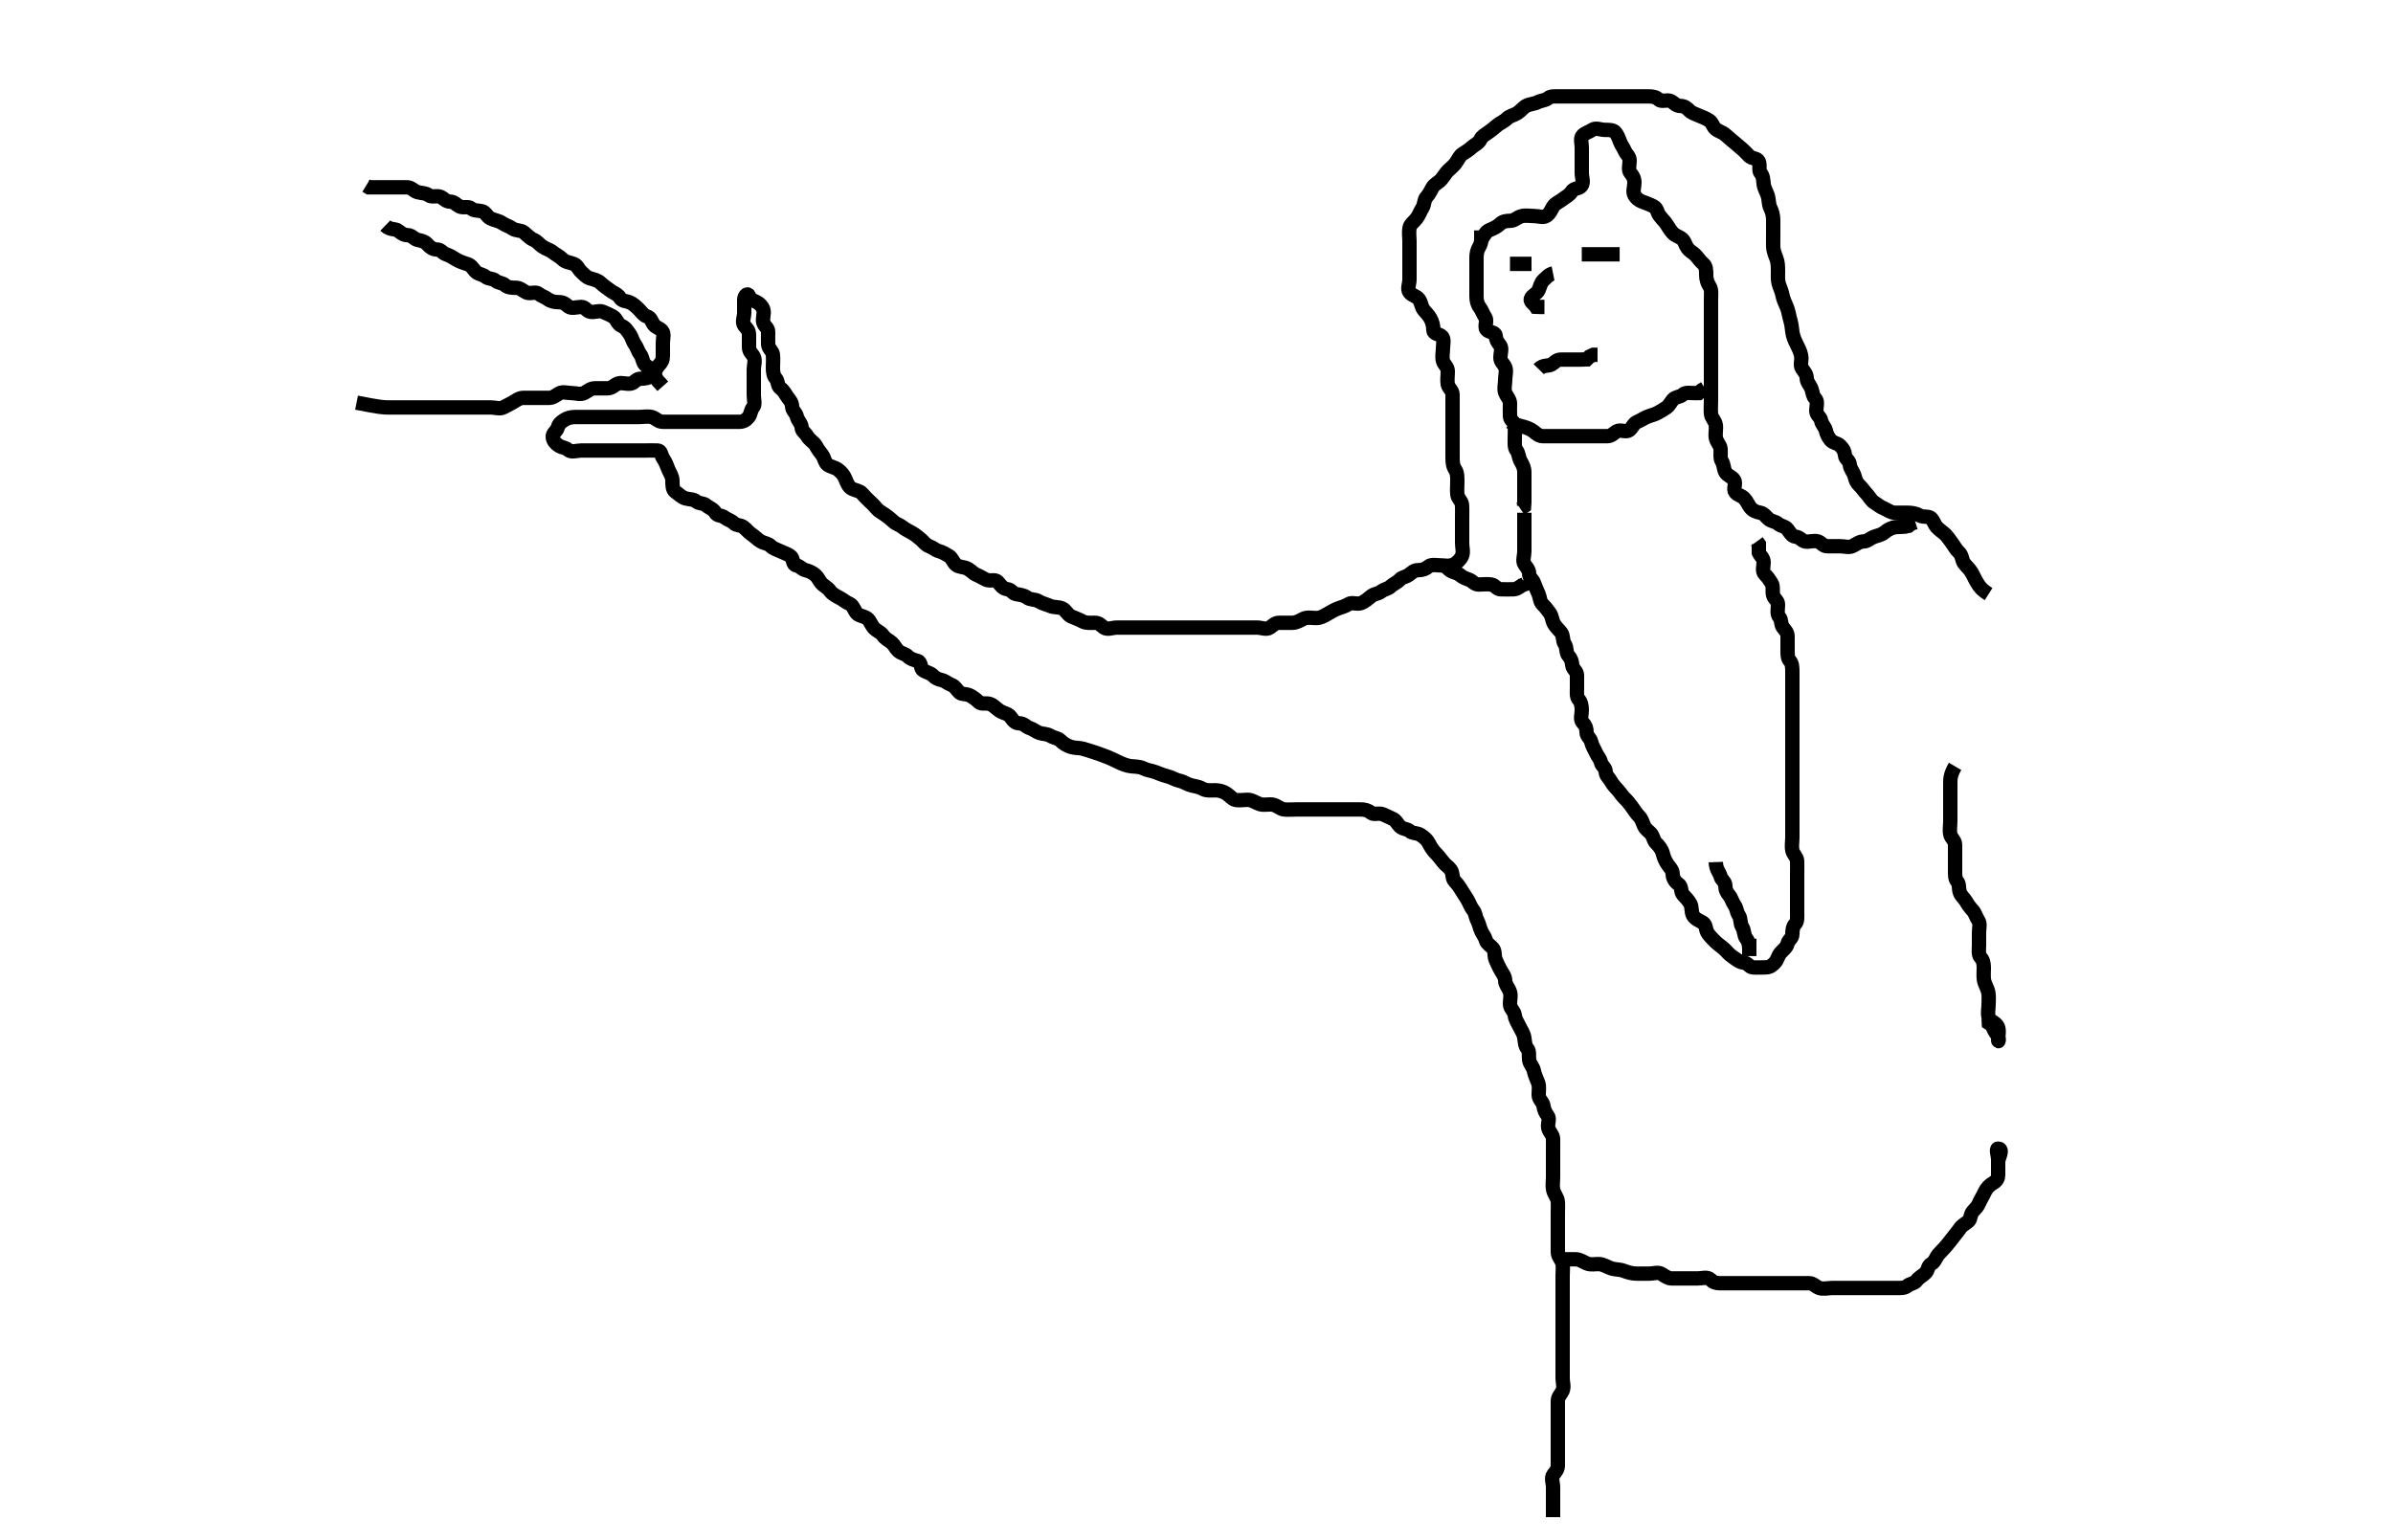<svg width="500" height="321.716" xmlns="http://www.w3.org/2000/svg" xmlns:svg="http://www.w3.org/2000/svg" xmlns:xlink="http://www.w3.org/1999/xlink">
 <!-- Created with SVG-edit - http://svg-edit.googlecode.com/ -->
 <g display="inline" class="layer">
  <title>Layer 1</title>
  <path t="0,70,100,105,106,119,122,133,135,160,160,160,165,183,188,212,216,222,270,274,293,314,365,413,498,562,578,586,617,658,670,700,708,732,751,753,768,771,788,802,820,825,828,843,845,848,857,869,872,888,896,905,918,971,973,1040,1052,1066,1087,1090,1105,1107,1124,1137,1143,1158,1178,1192,1203,1219,1229,1231,1236,1248,1256,1263,1273,1287,1296,1297,1304,1332,1343,1343,1363,1363,1363,1376,1376,1393,1393,1413,1429,1429,1429,1443,1459,1459,1476,1476,1492,1492,1509,1509,1526,1544,1544,1544,1561,1578,1578,1578,1594,1594,1611,1627,1628,1644,1662,1678,1678,1694,1695,1714,1714,1732,1732,1736,1754,1756,1776,1799,1801,1814,1820,1833,1855,1876,1919,1936,1958,1971,1985,1987,1992,2009,2036,2050,2063,2070,2086,2104,2106,2120,2133,2151,2158,2169,2182,2215,2217,2229,2252,2277,2301,2305,2320,2335,2338,2346,2373,2385,2387,2412,2412,2441,2466,2489,2512,2540,2553,2572,2599,2630,2657,2691,2702,2706,2726,2729,2752,2776,2802,2818,2848,2872,2873,2891,2921,2948,2968,2985,3008,3022,3039,3058,3070,3081,3090,3101,3113,3134,3151,3159,3159,3179,3183,3213,3217,3239,3273,3301,3320,3321,3345,3346,3374,3383,3415,3436,3449,3456,3457,3464,3471,3485,3505,3522,3530,3546,3556,3579,3579,3601,3603,3631,3631,3637,3657,3671,3691,3695,3704,3725,3734,3739,3751,3763,3785,3802,3811,3834,3863,3863,3865,3904,3936,3956,3972,3974,4018,4021,4046,4049,4069,4086,4103,4119,4124,4138,4151,4155,4166,4168,4196,4220,4235,4237,4290,4304,4324,4342,4342,4343,4354,4385,4405,4420,4440,4455,4477,4477,4492,4492,4497,4497,4503,4521,4522,4537,4554,4563,4566,4606,4628,4628,4628,4632,4659,4659,4672,4680,4700,4713,4741,4786,4814,4834,4839,4855,4868,4871,4883,4885,4890,4902,4907,4916,4936,4977,4987,5000,5005,5019,5029,5036,5048,5058,5060,5077,5078,5081,5098,5113,5131,5136,5160,5172,5174,5201,5217,5249,5266,5285,5313,5317,5345,5352,5356,5386,5393,5404,5428,5428,5441,5445,5461,5470,5483,5484,5487,5497,5505,5522,5529,5534,5550,5562,5574,5584,5598,5606,5616,5624,5637,5648,5650,5652,5667,5670,5681,5686,5695,5701,5704,5718,5729,5732,5748,5751,5753,5766,5774,5783,5797,5812,5815,5831,5835,5853,5868,5870,5885,5903,5956,5971,5996,5999,6006,6027,6027,6038,6052,6065,6092,6092,6107,6107,6108,6129,6154,6161,6167,6183,6189,6200,6225,6247,6250,6250,6251,6255,6258,6275,6286,6302,6345,6362,6388,6405,6406,6412,6423,6433,6436,6452,6462,6463,6479,6486,6499,6511,6517,6538,6548,6553,6571,6579,6581,6588,6604,6621,6633,6653,6655,6667,6669,6687,6699,6701,6709,6735,6745,6760,6766,6779,6785,6795,6812,6817,6863,6865,6885,6907,6920,6937,6940,6949,6957,6973,6983,6996,7013,7033,7035,7061,7063,7071,7085,7088,7101,7120,7134,7156,7163,7180,7182,7188,7205,7215,7231,7238,7247,7267,7294,7300,7318,7358,7393,7406,7424,7434,7446,7477,7503,7520,7539,7549,7563,7565,7578,7602,7634,7655,7677,7893,7895,7918,7962,8210,8221,8233,8252,8272,8286,8297,8314,8320,8332,8354,8400,8414,8449,8468,8473,8481,8503,8524,8553,8564,8589,8605,8614,8645,8679,8690,8713,8722,8744,8771,8811,8818,8842,8872,8889,8905,8918,8924,8952,8992,9018,9036,9062,9068,9087,9101,9114,9119,9134,9137,9171,9189,9200,9219,9235,9268,9283,9302,9320,9336,9349,9367,9381,9404,9427,9448,9464,9479,9495,9502,9529,9555,9585,9682,9702,9723,9746,9819,9850,9864,9880,9942,9988,10016,10018,10085,10127,10138,10178,10214,10244,10281,10299,10345,10367,10378,10399,10412,10437,10456,10476,10494,10510,10563,10608,10634,10663,10685,10705,10776,10786,10811,10864,10885,10901,10935,10935,10983,11001,11061,11096,11105,11145,11197,11219,11336,11363,11387,11417,11437,11455,11469,11497,11506,11515,11530,11547,11553,11568,11569,11583,11595,11621,11827,11856,11867,11873,11886,11898,11914,11932,11966,11987,12018,12064,12084,12106,12112,12128,12132,12158,12186,12201,12212,12221,12235,12247,12252,12267,12279,12301,12319,12335,12352,12370,12372,12374,12383,12403,12404,12414,12418,12420,12431,12440,12451,12475,12502,12503,12515,12518,12540,12542,12550,12570,12581,12601,12606,12615,12634,12639,12645,12663,12669,12684,12689,12711,12724,12734,12746,12762,12780,12797,12805,12813,12816,12834,12835,12858,12871,12882,12888,12900,12904,12912,12929,12935,12939,12952,12973,12987,13001,13004,13013,13018,13030,13050,13054,13065,13080,13088,13100,13117,13118,13130,13134,13145,13152,13168,13170,13175,13242,13243,13260,13260,13261,13261,13261,13262,13277,13277,13278,13295,13295,13310,13311,13326,13327,13343,13359,13360,13384,13385,13400,13400,13420,13431,13431,13436,13436,13445,13450,13465,13465,13478,13488,13508,13522,13542,13542,13545,13547,13569,13584,13603,13607,13624,13628,13635,13640,13648,13666,13682,13696,13697,13703,13718,13733,13751,13763,13771,13778,13794,13811,13819,13856,13873,13891,13914,14056,14072,14088,14102,14114,14120,14122,14137,14156,14213,14215,14232,14234,14245,14248,14255,14263,14268,14288,14296,14303,14352,14353,14379,14398,14416,14433,14436,14437,14445,14454,14468,14478,14479,14497,14501,14508,14522,14545,14548,14569,14571,14583,14589,14607,14619,14637,14651,14671,14672,14683,14690,14697,14701,14723,14734,14737,14760,14762,14763,14784,14801,14803,14812,14819,14829,14835,14853,14855,14870,14873,14886,14889,14894,14914,14922,14935,14938,14951,14952,14953,14961,14970,14979,14986,15005,15016,15023,15040,15041,15055,15070,15073,15081,15083,15089,15099,15114,15118,15131,15133,15136,15146,15151,15168,15178,15185,15195,15202,15203,15218,15233,15245,15261,15263,15269,15285,15298,15300,15316,15320,15334,15337,15342,15355,15367,15368,15371,15372,15375,15387,15390,15393,15403,15410,15411,15418,15431,15434,15435,15447,15449,15462,15466,15479,15484,15496,15498,15499,15512,15516,15529,15532,15545,15549,15555,15563,15566,15571,15579,15587,15596,15605,15607,15617,15623,15631,15637,15649,15652,15664,15668,15671,15680,15686,15698,15702,15712,15713,15717,15730,15736,15745,15763,15765,15779,15786,15795,15797,15812,15818,15829,15839,15856,15878,15910,15918,15936,15953,15972" d="M415.5,124.141C413.925,123.141 413.599,122.557 413.147,121.846C412.642,121.05 412.387,120.357 411.925,119.577C411.468,118.804 410.877,118.377 410.333,117.641C409.983,117.167 409.989,116.041 409.301,115.397C408.64,114.778 408.399,114.209 407.925,113.567C407.397,112.851 406.966,112.198 406.489,111.716C405.959,111.179 405.244,110.774 404.667,110.141C404.205,109.635 404.069,108.929 403.5,108.308C403.011,107.774 401.875,108.153 401.1,107.716C400.374,107.306 399.5,107.141 398.584,107.141C397.667,107.141 396.853,107.147 395.925,107.141C395.064,107.136 394.363,106.541 393.553,106.198C392.735,105.853 392.389,105.471 391.699,105.057C390.904,104.581 390.561,103.718 390,103.162C389.518,102.685 389.093,101.979 388.501,101.425C387.966,100.924 387.731,100.408 387.5,99.498C387.279,98.626 386.545,97.946 386.5,97.089C386.453,96.2 385.584,95.987 385.5,95.141C385.409,94.231 385.091,93.748 384.5,93.152C383.901,92.547 382.97,92.571 382.5,91.975C381.982,91.318 381.702,90.838 381.5,89.975C381.318,89.194 380.646,88.704 380.5,87.857C380.373,87.119 379.529,86.79 379.5,85.856C379.475,85.042 379.915,83.908 379.279,83.263C378.714,82.69 378.792,82.091 378.5,81.263C378.235,80.51 377.51,79.857 377.5,79.031C377.49,78.141 376.928,77.636 376.504,76.97C376.024,76.214 376.545,75.332 376.333,74.308C376.138,73.359 375.792,72.748 375.301,71.743C375.019,71.163 374.579,70.168 374.501,69.343C374.419,68.472 374.281,67.598 374.075,66.891C373.788,65.908 373.673,64.913 373.333,64.141C372.972,63.32 372.586,62.479 372.447,61.737C372.26,60.733 371.838,60.005 371.621,59.163C371.415,58.36 371.509,57.469 371.5,56.599C371.489,55.641 371.502,54.88 371.147,53.951C370.759,52.934 370.519,52.306 370.501,51.54C370.478,50.546 370.5,49.627 370.5,48.641C370.5,47.82 370.5,46.967 370.5,46.027C370.5,45.041 370.272,44.177 369.925,43.505C369.507,42.694 369.653,41.816 369.333,40.808C369.102,40.08 368.588,39.319 368.504,38.446C368.414,37.503 368.382,36.744 367.853,36.146C367.403,35.638 367.827,34.643 367.489,33.752C367.213,33.023 366.07,33.176 365.521,32.641C365.035,32.168 364.508,31.569 364,31.141C363.498,30.719 363.035,30.319 362.499,29.857C361.88,29.325 361.281,28.88 360.585,28.227C359.982,27.66 359.069,27.441 358.5,26.975C357.841,26.434 357.815,25.645 357.147,25.198C356.372,24.68 355.696,24.475 355,24.162C354.156,23.782 353.468,23.611 353,23.12C352.449,22.542 351.925,22.143 351.064,22.141C350.204,22.139 349.705,21.421 349.147,21.141C348.315,20.724 347.154,21.397 346.557,20.789C346.064,20.285 345.333,20.141 344.5,20.141C343.584,20.141 342.667,20.141 341.889,20.141C340.936,20.141 340.057,20.141 339.205,20.141C338.279,20.141 337.333,20.141 336.475,20.141C335.584,20.141 334.667,20.141 333.889,20.141C332.936,20.141 332.075,20.141 331.147,20.141C330.279,20.141 329.333,20.141 328.5,20.141C327.584,20.141 326.667,20.141 325.853,20.141C324.925,20.141 324.008,20.05 323.496,20.494C322.882,21.026 322.041,20.963 321.279,21.363C320.604,21.717 319.676,21.703 318.853,22.141C318.24,22.467 317.78,23.167 317.021,23.641C316.262,24.115 315.446,24.197 314.853,24.789C314.215,25.424 313.378,25.711 312.784,26.227C312.084,26.834 311.648,27.176 311,27.641C310.245,28.183 309.667,28.419 309.333,29.141C308.955,29.959 308.091,30.246 307.504,30.789C306.992,31.262 306.391,31.679 305.621,32.141C304.938,32.552 304.636,33.446 304.147,34.089C303.642,34.754 303.075,35.152 302.511,35.716C302.075,36.152 301.696,36.835 301.143,37.494C300.558,38.191 299.726,38.411 299.279,39.241C298.929,39.889 298.513,40.708 298.075,41.152C297.514,41.719 297.663,42.722 297.216,43.425C296.716,44.211 296.536,44.907 296,45.62C295.425,46.386 294.644,46.821 294.5,47.662C294.338,48.607 294.5,49.584 294.5,50.327C294.5,51.255 294.5,52.194 294.5,53.141C294.5,53.975 294.5,54.846 294.5,55.741C294.5,56.641 294.5,57.541 294.5,58.437C294.5,59.308 293.964,60.382 294.504,61.084C295.028,61.764 295.966,61.864 296.443,62.494C296.993,63.221 296.945,64.089 297.496,64.784C297.918,65.318 298.426,65.753 298.853,66.498C299.305,67.288 299.468,68.056 299.5,68.975C299.529,69.79 300.482,69.726 301.147,70.198C301.876,70.716 301.5,71.857 301.5,72.752C301.5,73.641 301.258,74.564 301.501,75.425C301.722,76.205 302.49,76.662 302.5,77.541C302.512,78.531 302.341,79.44 302.5,80.308C302.644,81.096 303.482,81.566 303.5,82.427C303.519,83.341 303.5,84.241 303.5,85.141C303.5,85.941 303.5,86.841 303.5,87.784C303.5,88.662 303.5,89.541 303.5,90.441C303.5,91.341 303.5,92.241 303.5,93.141C303.5,93.898 303.499,94.798 303.5,95.546C303.502,96.732 303.583,97.409 304.075,98.156C304.519,98.831 304.5,99.741 304.5,100.641C304.5,101.541 304.408,102.446 304.5,103.34C304.584,104.154 305.381,104.635 305.464,105.428C305.538,106.137 305.5,107.171 305.5,108.141C305.5,108.941 305.5,109.841 305.5,110.741C305.5,111.641 305.5,112.531 305.5,113.494C305.5,114.363 305.816,115.377 305.479,116.162C305.171,116.882 304.389,117.671 303.584,118.056C302.868,118.398 301.9,118.141 301,118.141C300.111,118.141 299.069,117.875 298.5,118.363C297.89,118.885 297.216,119.141 296.333,119.141C295.4,119.141 295.015,119.667 294.333,120.141C293.632,120.629 293.009,120.564 292.464,121.141C291.866,121.775 291.093,122.026 290.536,122.567C289.999,123.087 289.273,123.062 288.542,123.641C288.005,124.066 287.112,124.097 286.525,124.567C285.882,125.081 285.246,125.685 284.4,126.02C283.575,126.346 282.495,125.776 281.784,126.227C281.046,126.694 280.422,126.841 279.585,127.141C278.846,127.407 278.115,127.862 277.333,128.308C276.514,128.775 275.925,129.141 274.979,129.141C274.1,129.141 273.128,128.915 272.333,129.308C271.687,129.628 270.9,130.136 270.021,130.141C269.075,130.147 268.215,130.141 267.3,130.141C266.4,130.141 266.015,130.667 265.333,131.141C264.606,131.647 263.553,131.141 262.699,131.141C261.857,131.141 260.925,131.141 260,131.141C259.147,131.141 258.216,131.141 257.39,131.141C256.5,131.141 255.561,131.141 254.699,131.141C253.8,131.141 252.9,131.141 252,131.141C251.111,131.141 250.216,131.141 249.333,131.141C248.447,131.141 247.553,131.141 246.667,131.141C245.889,131.141 244.936,131.141 244.064,131.141C243.1,131.141 242.204,131.141 241.333,131.141C240.4,131.141 239.553,131.141 238.667,131.141C237.853,131.141 236.925,131.141 236,131.141C235.143,131.141 234.204,131.141 233.333,131.141C232.447,131.141 231.39,131.653 230.667,131.141C230.047,130.703 229.699,130.142 228.785,130.141C227.889,130.141 226.889,130.239 226.215,129.857C225.43,129.413 224.577,129.159 223.795,128.789C223.06,128.441 222.709,127.517 221.979,127.162C221.198,126.782 220.177,126.953 219.479,126.641C218.677,126.283 217.787,126.117 217.021,125.641C216.261,125.169 215.279,125.394 214.584,124.857C213.958,124.374 213.198,124.311 212.301,124.14C211.545,123.995 211.324,123.219 210.479,123.12C209.507,123.007 209.092,122.29 208.475,121.577C207.948,120.969 206.849,121.515 206,121.12C205.33,120.809 204.859,120.461 204.075,120.131C203.34,119.821 202.947,119.258 202.215,118.857C201.424,118.424 200.518,118.557 199.853,118.084C199.124,117.566 199.02,116.609 198.216,116.14C197.568,115.762 196.947,115.375 196.111,115.141C195.428,114.951 195.017,114.461 194.147,114.137C193.399,113.858 193.003,113.238 192.495,112.789C191.897,112.259 191.283,111.754 190.5,111.308C189.72,110.864 189.273,110.694 188.557,110.137C187.88,109.609 187.287,109.555 186.667,108.975C186.04,108.388 185.616,108.058 184.925,107.567C184.203,107.052 183.585,106.796 183.075,106.167C182.594,105.574 182.1,105.104 181.511,104.567C181.02,104.118 180.601,103.641 180.147,103.137C179.602,102.53 178.826,102.538 178,102.12C177.287,101.76 176.972,100.881 176.622,100.041C176.273,99.208 175.83,98.744 175.215,98.225C174.549,97.665 173.542,97.564 172.925,97.105C172.283,96.627 172.265,95.684 171.784,95.057C171.219,94.321 170.89,93.889 170.464,93.116C170.093,92.442 169.113,91.924 168.667,91.141C168.222,90.361 167.547,90.119 167.5,89.34C167.445,88.424 166.678,87.91 166.5,87.057C166.331,86.25 165.529,85.79 165.5,84.92C165.471,84.042 164.951,83.555 164.5,82.92C164.018,82.24 163.778,81.623 163.075,81.131C162.421,80.673 162.565,79.589 162.147,79.137C161.596,78.54 161.5,77.752 161.5,76.789C161.5,75.92 161.59,75.053 161.5,74.141C161.416,73.296 160.543,72.86 160.5,71.975C160.455,71.043 160.5,70.194 160.5,69.34C160.5,68.498 159.725,68.195 159.505,67.437C159.242,66.536 159.75,65.607 159.5,64.716C159.317,64.063 158.703,63.422 158.143,63.141C157.304,62.721 156.756,62.666 156.495,61.846C156.259,61.102 155.505,61.752 155.5,62.62C155.494,63.567 155.5,64.425 155.5,65.363C155.5,66.225 154.972,67.318 155.5,68.02C155.948,68.615 156.499,68.943 156.5,69.975C156.501,70.789 156.495,71.716 156.5,72.577C156.505,73.531 157.226,73.955 157.5,74.567C157.879,75.413 157.5,76.363 157.5,77.225C157.5,78.141 157.5,79.057 157.5,79.857C157.5,80.789 157.5,81.662 157.5,82.531C157.5,83.498 157.865,84.519 157.333,85.141C156.814,85.75 156.903,86.529 156.415,87.14C155.867,87.825 155.279,88.141 154.443,88.141C153.525,88.141 152.699,88.141 151.785,88.141C150.925,88.141 150,88.141 149.147,88.141C148.216,88.141 147.279,88.141 146.4,88.141C145.525,88.141 144.667,88.141 143.796,88.141C142.936,88.141 141.979,88.141 141.111,88.141C140.216,88.141 139.279,88.146 138.447,88.141C137.525,88.136 137.006,87.361 136.143,87.141C135.327,86.934 134.333,87.141 133.475,87.141C132.584,87.141 131.784,87.141 130.889,87.141C129.936,87.141 129.075,87.141 128.147,87.141C127.279,87.141 126.333,87.141 125.475,87.141C124.699,87.141 123.785,87.141 122.853,87.141C122,87.141 121.075,87.141 120.143,87.141C119.301,87.141 118.515,87.347 117.853,87.789C117.085,88.301 116.736,88.612 116.496,89.437C116.275,90.195 115.361,90.504 115.5,91.425C115.612,92.166 116.157,92.763 116.784,93.141C117.54,93.597 118.101,93.478 118.722,94.02C119.39,94.603 120.5,94.141 121.416,94.141C122.216,94.141 123.111,94.141 124,94.141C124.889,94.141 125.853,94.141 126.721,94.141C127.667,94.141 128.5,94.141 129.416,94.141C130.204,94.141 131.143,94.141 132,94.141C132.925,94.141 133.853,94.141 134.721,94.141C135.6,94.141 136.501,94.093 137.416,94.141C138.219,94.184 138.062,95.122 138.667,95.975C139.135,96.636 139.295,97.288 139.667,98.141C139.987,98.877 140.5,99.577 140.5,100.437C140.5,101.363 140.49,102.339 141.147,102.789C141.916,103.314 142.436,103.919 143.216,104.14C144.112,104.394 144.89,104.267 145.495,104.789C146.033,105.251 147.003,105.113 147.511,105.567C148.105,106.099 149.043,106.352 149.464,107.116C149.89,107.888 150.697,107.575 151.415,108.143C151.991,108.598 152.719,108.72 153.333,109.308C153.946,109.894 154.586,109.609 155.333,110.141C155.891,110.539 156.345,111.188 157.021,111.641C157.762,112.138 158.233,112.701 158.925,113.105C159.668,113.539 160.503,113.538 161.075,114.131C161.545,114.619 162.163,114.767 163,115.162C163.756,115.519 164.477,115.733 165.147,116.198C165.847,116.685 165.503,117.961 166.378,118.141C167.199,118.31 167.505,118.932 168.301,119.14C169.118,119.353 169.685,119.604 170.333,120.141C170.861,120.578 171.123,121.259 171.557,121.789C172.104,122.456 172.89,122.719 173.475,123.531C173.953,124.195 174.759,124.563 175.6,125.02C176.347,125.426 176.656,125.809 177.5,126.162C178.236,126.47 178.477,127.516 179,128.141C179.5,128.738 180.379,128.669 181.147,129.198C181.849,129.682 182,130.641 182.667,131.308C183.216,131.857 184.053,132.124 184.495,132.789C184.988,133.529 185.772,133.803 186.378,134.363C186.989,134.925 187.082,135.457 187.721,136.02C188.376,136.595 189.136,136.598 189.667,137.141C190.226,137.715 190.963,137.888 191.784,138.143C192.549,138.38 192.276,139.746 192.925,140.105C193.737,140.555 194.462,140.657 194.925,141.152C195.47,141.735 196.026,141.932 196.853,142.141C197.571,142.323 197.983,142.822 198.853,143.146C199.601,143.424 199.9,144.178 200.489,144.716C200.98,145.164 201.942,144.919 202.721,145.363C203.474,145.791 204.047,146.223 204.536,146.716C205.059,147.243 206.154,146.787 207,147.162C207.698,147.471 208.224,148.127 208.936,148.567C209.707,149.042 210.698,149.132 211.147,149.789C211.673,150.557 212.111,151.131 212.979,151.141C213.925,151.152 214.376,151.873 215.147,152.137C216.025,152.436 216.394,152.872 217.147,153.137C218.016,153.442 218.729,153.294 219.548,153.789C220.285,154.234 221.052,154.219 221.536,154.716C222.109,155.305 222.922,155.827 223.796,156.084C224.633,156.331 225.494,156.24 226.333,156.475C227.126,156.696 228.038,157 228.521,157.162C229.495,157.489 229.977,157.629 231.559,158.256C232.16,158.494 232.877,158.848 233.9,159.34C234.497,159.627 235.493,160.026 236.289,160.105C237.329,160.209 238.093,160.169 238.911,160.567C239.826,161.011 240.54,161.008 241.479,161.363C242.168,161.623 242.998,161.987 243.847,162.194C244.769,162.419 245.665,162.982 246.325,163.116C247.331,163.32 248.027,163.888 248.889,164.105C249.758,164.324 250.588,164.413 251.204,164.789C252.023,165.287 252.979,165.141 253.925,165.141C254.784,165.141 255.598,165.398 256.204,165.789C256.994,166.297 257.454,166.996 258.147,167.141C259.055,167.331 259.937,167.089 260.889,167.141C261.673,167.184 262.439,167.796 263.331,168.056C264.119,168.286 265.085,168.006 265.925,168.141C266.82,168.285 267.487,169.056 268.3,169.14C269.138,169.226 270.075,169.141 271,169.141C271.853,169.141 272.785,169.141 273.699,169.141C274.553,169.141 275.447,169.141 276.333,169.141C277.147,169.141 278.021,169.141 278.979,169.141C279.853,169.141 280.784,169.141 281.667,169.141C282.553,169.141 283.443,169.141 284.205,169.141C285.167,169.141 285.893,169.333 286.499,169.857C287.034,170.32 288.067,169.806 288.925,170.152C289.689,170.46 290.278,170.792 291.064,171.141C291.683,171.416 292.035,172.231 292.536,172.716C293.112,173.273 294.024,173.192 294.521,173.641C295.147,174.207 296.141,174.004 296.853,174.494C297.594,175.004 298.112,175.387 298.511,176.152C298.892,176.882 299.352,177.649 299.943,178.241C300.54,178.84 300.971,179.413 301.521,180.12C302.068,180.824 302.643,181.087 303.147,181.789C303.61,182.432 303.376,183.538 303.925,184.105C304.408,184.604 304.899,185.226 305.333,185.975C305.719,186.639 306.181,187.244 306.584,187.943C307.037,188.728 307.324,189.604 307.784,190.143C308.308,190.756 308.251,191.524 308.667,192.308C309.03,192.994 309.126,193.747 309.521,194.62C309.831,195.307 310.25,195.676 310.5,196.567C310.683,197.219 311.495,197.628 311.925,198.163C312.463,198.831 312.139,199.645 312.511,200.567C312.819,201.33 313.137,201.943 313.536,202.705C313.933,203.464 314.475,203.943 314.5,204.975C314.519,205.753 315.197,206.39 315.5,207.308C315.769,208.123 315.473,208.943 315.5,209.841C315.529,210.785 316.416,211.296 316.5,212.141C316.587,213.016 317.065,213.628 317.447,214.441C317.856,215.311 318.355,215.909 318.499,216.856C318.628,217.706 318.618,218.538 319.147,219.137C319.597,219.645 319.399,220.583 319.5,221.437C319.611,222.382 320.336,222.911 320.489,223.741C320.653,224.627 321.089,225.459 321.379,226.241C321.694,227.093 321.475,228.058 321.5,228.857C321.529,229.79 322.356,230.191 322.5,231.089C322.635,231.932 322.835,232.43 323.379,233.141C323.89,233.81 323.301,234.773 323.5,235.705C323.68,236.55 324.482,237.115 324.5,237.943C324.52,238.856 324.5,239.716 324.5,240.641C324.5,241.567 324.5,242.427 324.5,243.34C324.5,244.225 324.5,245.116 324.5,246.02C324.5,246.857 324.337,247.771 324.521,248.641C324.7,249.489 325.439,250.235 325.5,251.141C325.556,251.973 325.5,252.856 325.5,253.55C325.5,254.54 325.5,255.484 325.5,256.38C325.5,257.251 325.5,258.141 325.5,259.08C325.5,259.903 325.49,260.794 325.5,261.657C325.51,262.6 326.241,263.141 326.464,264.003C326.628,264.639 326.5,265.731 326.5,266.62C326.5,267.498 326.5,268.437 326.5,269.363C326.5,270.241 326.5,271.141 326.5,272.02C326.5,272.857 326.5,273.716 326.5,274.641C326.5,275.498 326.5,276.437 326.5,277.363C326.5,278.241 326.5,279.116 326.5,279.943C326.5,280.856 326.5,281.752 326.5,282.62C326.5,283.567 326.5,284.425 326.5,285.363C326.5,286.225 326.5,287.141 326.5,288.02C326.5,288.846 326.858,289.785 326.479,290.641C326.17,291.339 325.502,291.846 325.5,292.741C325.498,293.705 325.5,294.567 325.5,295.494C325.5,296.363 325.5,297.308 325.5,298.141C325.5,298.941 325.5,299.975 325.5,300.752C325.5,301.705 325.5,302.567 325.5,303.498C325.5,304.34 325.5,305.308 325.5,306.167C325.5,307.057 325.109,307.431 324.557,308.15C324.043,308.819 324.5,309.898 324.5,310.789C324.5,311.641 324.5,312.567 324.5,313.427C324.5,314.341 324.5,315.241 324.5,316.141L324.5,317.02" id="svg_1" stroke-width="3" stroke="#000" fill="none"/>
  <path t="19545,19697,19717,19721,19735,19739,19758,19772,19793,19814,19839,19870,19898,19906,19936,19954,19982,20006,20024,20034,20073,20105,20125,20145,20160,20168,20190,20200,20217,20236,20254,20255,20270,20274,20284,20290,20307,20334,20351,20363,20382,20395,20397,20405,20415,20429,20438,20456,20467,20477,20482,20489,20494,20510,20520,20535,20538,20548,20557,20573,20585,20602,20617,20621,20632,20634,20648,20660,20667,20677,20681,20697,20703,20704,20718,20732,20736,20754,20767,20787,20790,20804,20820,20835,20852,20898,20918,20934,20939,20943,20960,20963,20987,21004,21018,21040,21055,21071,21071,21075,21089,21102,21105,21115,21118,21134,21147,21150,21150,21162,21165,21177,21180,21194,21194,21211,21233,21238,21241,21257,21257,21271,21285,21289,21296,21306,21316,21342,21354,21374,21406,21437,21437,21458,21465,21562,21586,21697,21718,21742,21810,21972,22023,22037,22050,22070,22093,22106,22120,22136,22143,22166,22183,22202,22213,22219,22231,22239,22251,22268,22284,22304,22319,22328,22345,22360,22364,22382,22384,22400,22418,22448,22464,22470,22485,22496,22512,22535,22551,22555,22583,22600,22620,22646,22666,22681,22699,22702,22704,22720,22729,22745,22764,22774,22792,22796,22802,22813,22821,22829,22831,22863,22864,22916,22931,22939,22947,22957,22966,22970,22985,22998,23012,23030,23035,23052,23064,23078,23080,23087,23095,23112,23126,23134,23154,23161,23166,23177,23195,23201,23205,23211,23218,23229,23246,23261,23277,23298,23322,23343,23345,23355,23378,23381,23409,23416,23457,23459,23464,23500,23572,23620,23735" d="M318.5,107.141C318.5,108.141 318.5,109.057 318.5,109.857C318.5,110.752 318.5,111.705 318.5,112.567C318.5,113.494 318.5,114.363 318.5,115.225C318.5,116.141 318.087,117.172 318.5,117.857C318.878,118.484 319.5,119.02 319.5,119.857C319.5,120.716 320.225,121.032 320.489,121.752C320.818,122.647 321.131,123.31 321.479,124.141C321.818,124.952 321.716,125.69 322.333,126.308C322.951,126.925 323.302,127.417 323.784,128.057C324.295,128.736 324.273,129.576 324.667,130.308C325.035,130.992 325.701,131.55 326.216,132.225C326.684,132.838 326.458,133.883 326.925,134.567C327.454,135.341 327.148,136.391 327.721,137.02C328.281,137.633 328.411,138.168 328.511,138.992C328.623,139.916 329.498,140.198 329.5,141.116C329.502,141.975 329.5,142.857 329.5,143.752C329.5,144.62 329.357,145.594 329.853,146.146C330.349,146.698 330.5,147.494 330.5,148.425C330.5,149.308 330.085,150.375 330.721,151.02C331.286,151.592 331.5,152.141 331.5,153.02C331.5,153.857 332.287,154.21 332.464,154.992C332.68,155.949 333.151,156.557 333.5,157.363C333.816,158.093 334.298,158.444 334.5,159.308C334.682,160.087 335.472,160.363 335.5,161.241C335.529,162.138 336.149,162.448 336.557,163.198C336.956,163.932 337.53,164.548 338.075,165.131C338.538,165.626 338.907,166.304 339.499,166.857C340.034,167.358 340.513,167.965 341,168.641C341.513,169.353 341.914,170.019 342.464,170.567C342.992,171.093 343.142,171.717 343.511,172.567C343.828,173.298 344.477,173.661 344.925,174.152C345.463,174.741 345.459,175.615 346.021,176.162C346.646,176.77 347.214,177.472 347.443,178.38C347.652,179.211 347.96,179.947 348.489,180.705C348.882,181.267 349.487,181.789 349.5,182.662C349.513,183.541 350.066,184.343 350.649,184.705C351.494,185.23 351.086,186.354 351.667,186.975C352.253,187.601 352.74,188.093 353.147,188.784C353.583,189.523 353.332,190.493 353.721,191.241C354.162,192.089 355.103,192.363 355.795,192.789C356.54,193.247 356.31,194.252 356.853,195.031C357.322,195.705 357.913,196.297 358.499,196.857C358.975,197.313 359.595,197.717 360.147,198.198C360.747,198.721 361.222,199.422 362.017,199.941C362.75,200.419 363.465,201.093 364.333,201.141C365.148,201.187 365.492,202.08 366.204,202.141C367.139,202.221 368,202.143 368.925,202.141C369.853,202.139 370.379,201.649 370.853,201.137C371.395,200.55 371.51,199.716 372,199.141C372.552,198.494 373.271,198.073 373.5,197.177C373.72,196.32 374.49,196.121 374.5,195.225C374.509,194.437 374.593,193.608 375.075,193.105C375.629,192.527 375.5,191.567 375.5,190.641C375.5,189.716 375.5,188.856 375.5,187.943C375.5,187.057 375.5,186.167 375.5,185.263C375.5,184.425 375.5,183.531 375.5,182.662C375.5,181.716 375.532,180.857 375.5,179.92C375.471,179.087 374.68,178.55 374.5,177.705C374.301,176.773 374.5,175.857 374.5,174.975C374.5,174.116 374.5,173.198 374.5,172.437C374.5,171.498 374.5,170.567 374.5,169.716C374.5,168.789 374.5,167.857 374.5,166.975C374.5,166.141 374.5,165.198 374.5,164.437C374.5,163.498 374.5,162.567 374.5,161.705C374.5,160.752 374.5,159.856 374.5,159.041C374.5,158.116 374.5,157.225 374.5,156.308C374.5,155.531 374.5,154.577 374.5,153.699C374.5,152.847 374.5,151.857 374.5,150.975C374.5,150.141 374.5,149.225 374.5,148.308C374.5,147.494 374.5,146.567 374.5,145.716C374.5,144.784 374.5,143.943 374.5,142.975C374.5,142.116 374.5,141.225 374.5,140.308C374.5,139.531 374.462,138.616 374,138.12C373.456,137.536 373.5,136.641 373.5,135.705C373.5,134.846 373.5,133.92 373.5,133.041C373.5,132.141 373.03,131.751 372.511,131.069C372.039,130.45 372.304,129.568 371.784,128.971C371.213,128.314 371.5,127.203 371.5,126.308C371.5,125.494 370.722,125.195 370.501,124.425C370.244,123.53 370.599,122.557 370.147,121.846C369.642,121.05 369.321,120.558 368.784,120.056C368.085,119.402 368.517,118.263 368.5,117.437C368.482,116.577 367.784,116.143 367.5,115.494L367.5,114.567L367.5,113.716L367.075,113.131" id="svg_2" stroke-width="3" stroke="#000" fill="none"/>
  <path t="24739,24806,24814,24842,24844,24854,24864,24881,24883,24896,24898,24902,24906,24920,24931,24950,24978,25013,25016,25035,25058,25068,25093,25149,25191,25496" d="M358.5,180.141C358.557,181.789 359.264,182.212 359.5,183.141C359.709,183.965 360.495,184.177 360.5,185.089C360.505,185.975 360.79,186.484 361.333,187.141C361.796,187.7 361.934,188.478 362.415,189.141C362.906,189.82 362.812,190.533 363.333,191.308C363.794,191.992 363.547,192.986 364,193.662C364.497,194.403 364.345,195.461 364.853,196.089C365.34,196.692 365.5,197.494 365.5,198.427L365.5,199.241" id="svg_3" stroke-width="3" stroke="#000" fill="none"/>
  <path t="27064,27156,27198,27215,27264" d="M365.5,196.141C365.5,197.141 365.5,198.057 365.5,198.846L365.5,199.784" id="svg_4" stroke-width="3" stroke="#000" fill="none"/>
  <path t="30751,30773,30785,30800,30816,30902,30905,30926,30954,30965,30985,31000,31003,31021,31048,31079,31128,31197,31201,31220,31234,31239,31248,31262,31269,31279,31316,31330,31337,31365,31408,31457,31468,31497,31518,31533,31538,31549,31570,31596,31647,31655,31678,31699,31716,31757,31765,31788,31808,31816,31846,31862,31870,31878,31894,31904,31912,31923,31930,31954,31972,31986,32010,32019,32033,32064,32084,32145,32169,32186,32241,32266,32286,32297,32325,32357,32396,32405,32432,32455,32472,32472,32507,32509,32536,32538,32559,32589,32621,32640,32648,32665,32677,32699,32717,32739,32754,32771,32771,32799,32815,32840,32840,32856,32882,32888,32913,32926,32942,32965,32967,32969,32981,32998,33004,33025,33039,33050,33054,33066,33083,33088,33103,33111,33128,33132,33149,33166,33169,33187,33189,33217,33245,33273,33273,33281,33302,33320,33335,33351,33369,33372,33388,33401,33412,33427,33434,33457,33459,33480,33500,33510,33528,33529,33548,33560,33594,33666,33668,33711,33715,33742,33780,33805,33821,33833,33846,33883,33908,33917,33930,33932,33986,34002,34022,34076,34087,34128,34195,34237,34280,34298,34335,34379,34417,34432,34437,34474,34481,34509,34532,34547,34552,34566,34583,34606,34613,34648,34666,34684,34702,34706,34734,34760,34795,34795,34813" d="M309.5,50.141C310.147,49.084 310.531,48.356 311.204,48.084C312.032,47.75 312.866,47.348 313.443,46.789C313.968,46.279 314.667,46.143 315.553,46.141C316.447,46.139 316.939,45.436 317.889,45.177C318.753,44.942 319.667,45.141 320.553,45.141C321.447,45.141 322.454,45.57 323.143,45.084C323.875,44.568 324.033,43.971 324.504,43.194C324.957,42.448 325.875,42.149 326.5,41.641C327.133,41.127 327.912,40.822 328.379,40.041C328.846,39.26 329.931,39.495 330.415,38.857C330.984,38.108 330.5,37.089 330.5,36.141C330.5,35.262 330.5,34.436 330.5,33.475C330.5,32.641 330.5,31.716 330.5,30.857C330.5,29.92 330.111,28.795 330.721,28.263C331.379,27.689 332.047,27.58 332.667,27.141C333.428,26.602 334.475,27.141 335.333,27.141C336.216,27.141 337.077,27.139 337.5,27.641C337.928,28.15 338.18,28.773 338.5,29.641C338.73,30.265 339.175,30.785 339.511,31.567C339.825,32.3 340.5,32.641 340.5,33.577C340.5,34.437 340.148,35.537 340.667,36.141C341.188,36.748 341.5,37.308 341.5,38.194C341.5,39.089 341.091,40.049 341.5,40.784C341.829,41.375 342.394,41.858 343.111,42.131C343.942,42.447 344.663,42.683 345.521,43.141C346.302,43.559 346.223,44.331 346.721,45.02C347.227,45.719 347.796,46.204 348.216,46.857C348.711,47.628 349.082,48.238 349.536,48.716C350.088,49.297 350.813,49.388 351.5,49.975C352.021,50.419 352.085,51.123 352.557,51.789C353.075,52.517 353.618,52.693 354.147,53.198C354.771,53.794 355.109,54.493 355.889,55.127C356.498,55.621 356.499,56.573 356.5,57.494C356.501,58.425 356.799,59.202 357.216,59.857C357.664,60.561 357.5,61.577 357.5,62.437C357.5,63.363 357.5,64.225 357.5,65.141C357.5,66.02 357.5,66.846 357.5,67.784C357.5,68.641 357.5,69.577 357.5,70.437C357.5,71.363 357.5,72.241 357.5,73.141C357.5,74.02 357.5,74.857 357.5,75.752C357.5,76.62 357.5,77.577 357.5,78.437C357.5,79.363 357.5,80.225 357.5,81.141C357.5,82.02 357.5,82.857 357.5,83.752C357.5,84.62 357.407,85.571 357.5,86.494C357.584,87.321 358.346,87.909 358.489,88.741C358.642,89.628 358.367,90.552 358.504,91.441C358.648,92.371 359.416,92.962 359.5,93.789C359.588,94.658 359.329,95.703 359.784,96.425C360.232,97.137 360.103,97.973 360.536,98.716C360.939,99.408 361.812,99.533 362.333,100.308C362.794,100.992 362.062,102.198 362.585,102.857C363.131,103.544 363.823,103.484 364.443,104.141C365.035,104.769 365.177,105.3 365.667,105.975C366.18,106.682 366.937,106.995 367.784,107.141C368.523,107.269 368.964,107.926 369.501,108.425C370.088,108.971 370.98,108.946 371.501,109.425C372.052,109.932 372.979,109.943 373.464,110.567C373.977,111.227 374.373,112.065 375.147,112.141C376.071,112.232 376.454,112.996 377.147,113.141C377.982,113.316 378.968,112.868 379.853,113.146C380.561,113.368 380.925,114.141 381.784,114.141C382.721,114.141 383.6,114.141 384.475,114.141C385.379,114.141 386.3,114.477 387.075,114.105C387.807,113.754 388.5,113.152 389.39,113.141C390.216,113.132 390.779,112.445 391.667,112.141C392.505,111.854 393.17,111.744 393.785,111.225C394.451,110.665 395.321,110.225 396.147,110.141C396.996,110.055 397.925,110.141 398.721,109.92L399.301,109.425L400.215,109.143" id="svg_5" stroke-width="3" stroke="#000" fill="none"/>
  <path t="36085,36159,36183,36186,36189,36210,36223,36230,36246,36248,36264,36290,36312,36329,36345,36363,36378,36403,36412,36429,36435,36456,36458,36468,36484,36496,36512,36518,36531,36552,36563,36578,36587,36607,36628,36645,36649,36666,36679,36697,36716,36728,36745,36749,36771,36771,36780,36799,36814,36819,36831,36845,36853,36869,36888,36911,36928,36948,36951,36955,36970,36979,36984,37014,37048,37069,37097,37135,37161,37188,37248,37277,37302" d="M309.5,48.141C309.5,49.789 309.596,50.723 309.147,51.437C308.632,52.257 308.5,53.057 308.5,53.846C308.5,54.741 308.5,55.641 308.5,56.62C308.5,57.494 308.5,58.425 308.5,59.308C308.5,60.167 308.5,61.057 308.5,61.846C308.5,62.784 308.674,63.579 309.147,64.194C309.695,64.906 309.831,65.594 310.333,66.308C310.822,67.003 310.095,68.253 310.585,68.857C311.157,69.562 312.416,69.296 312.5,70.141C312.587,71.015 312.868,71.457 313.415,72.143C313.916,72.772 313.5,73.784 313.5,74.716C313.5,75.641 314.18,75.981 314.489,76.716C314.824,77.51 314.5,78.437 314.5,79.363C314.5,80.308 314.192,81.222 314.501,82.057C314.768,82.778 315.5,83.475 315.5,84.291C315.5,85.224 315.454,86.117 315.5,87.02C315.543,87.861 316.439,88.134 316.5,88.846C316.58,89.781 316.5,90.716 316.5,91.567C316.5,92.494 316.393,93.495 316.853,94.089C317.372,94.76 317.292,95.617 317.721,96.363C318.185,97.168 318.5,97.789 318.5,98.716C318.5,99.577 318.5,100.531 318.5,101.425C318.5,102.308 318.5,103.167 318.5,104.057L318.5,104.975L318.443,105.789L317.667,106.308" id="svg_6" stroke-width="3" stroke="#000" fill="none"/>
  <path t="38054,38135,38148,38160,38187,38187,38195,38212,38262,38276,38291,38320,38367,38428,38474,38480,38497,38558,38578,38623,38661,38685,38711,38729,38754,38783" d="M301.5,117.141C301.784,118.056 302.235,118.571 302.853,119.084C303.502,119.623 304.365,119.597 305.075,120.177C305.695,120.684 306.16,120.854 306.979,121.141C307.622,121.367 308.075,122.136 308.925,122.141C309.853,122.147 310.797,122.005 311.6,122.141C312.451,122.285 312.721,123.141 313.584,123.141C314.5,123.141 315.379,123.167 316.216,123.141C317.149,123.113 317.584,122.425 318.443,122.137L318.667,121.308" id="svg_7" stroke-width="3" stroke="#000" fill="none"/>
  <path t="41080,41144,41147,41151,41161,41166,41176,41182,41192,41193,41193,41200,41202,41210,41215,41224,41227,41233,41236,41243,41248,41252,41253,41261,41266,41278,41281,41282,41291,41296,41298,41303,41309,41313,41317,41326,41329,41332,41345,41347,41352,41361,41362,41365,41376,41378,41380,41384,41395,41395,41397,41410,41412,41416,41426,41427,41431,41443,41448,41455,41465,41467,41476,41482,41492,41495,41510,41525,41536,41536,41554,41562,41575,41585,41597,41612,41619,41625,41642,41648,41662,41670,41671,41684,41685,41694,41709,41713,41726,41747,41766,41786,41806,41818,41826,41838,41854,41867,41883,41890,41897,41924,41937,41946,41950,41965,41970,41987,42004,42016,42031,42035,42039,42053,42065,42067,42083,42086,42089,42108,42108,42111,42125,42137,42151,42163,42167,42179,42184,42203,42214,42231,42235,42237,42249,42251,42254,42260,42265,42275,42280,42291,42300,42309,42316,42325,42341,42359,42375,42380,42401,42413,42432,42446,42464,42469,42471,42481,42488,42501,42523,42546,42565,42626,42636,42656,42692,42712,42752,42763" d="M74.5,84.141C79.417,85.12 80.204,85.141 81.143,85.141C82.021,85.141 82.979,85.141 83.857,85.141C84.796,85.141 85.667,85.141 86.5,85.141C87.3,85.141 88.333,85.141 89.147,85.141C90.075,85.141 90.925,85.141 91.857,85.141C92.796,85.141 93.667,85.141 94.525,85.141C95.447,85.141 96.333,85.141 97.111,85.141C98.064,85.141 98.925,85.141 99.853,85.141C100.785,85.141 101.6,85.141 102.525,85.141C103.447,85.141 104.428,85.523 105.147,85.141C105.76,84.816 106.339,84.551 107.147,84.084C107.832,83.689 108.5,83.141 109.333,83.141C110.147,83.141 111.111,83.141 111.979,83.141C112.857,83.141 113.8,83.141 114.699,83.141C115.553,83.141 116.109,82.633 116.857,82.198C117.586,81.775 118.584,82.141 119.5,82.141C120.3,82.141 121.338,82.551 122.147,82.084C122.832,81.689 123.447,81.141 124.301,81.141C125.2,81.141 126.064,81.146 126.936,81.141C127.889,81.136 128.374,80.416 129.111,80.152C129.948,79.852 130.91,80.339 131.853,80.141C132.546,79.996 132.925,79.159 133.784,79.141C134.721,79.122 135.537,79.019 136.215,78.425C136.892,77.831 137.081,76.918 137.667,76.308C138.261,75.689 138.5,75.225 138.5,74.308C138.5,73.531 138.5,72.577 138.5,71.716C138.5,70.789 138.852,69.745 138.333,69.141C137.812,68.534 137.004,68.456 136.557,67.789C136.038,67.013 136.026,66.392 135.204,66.137C134.441,65.9 133.97,65.109 133.479,64.641C132.901,64.09 132.338,63.49 131.464,63.141C130.753,62.858 129.97,62.972 129.489,62.167C129.067,61.459 128.112,61.185 127.525,60.716C126.882,60.202 126.157,59.779 125.499,59.14C124.898,58.557 124.072,58.404 123.216,58.14C122.45,57.903 122.033,57.322 121.499,56.857C120.887,56.325 120.626,55.415 119.889,55.152C118.992,54.831 118.147,54.789 117.525,54.167C116.925,53.567 116.112,53.185 115.525,52.716C114.882,52.202 114.013,51.992 113.351,51.531C112.613,51.017 112.269,50.434 111.475,50.105C110.74,49.801 110.09,49.067 109.475,48.567C108.855,48.062 107.797,48.242 107.147,47.789C106.388,47.258 105.604,47.07 104.979,46.641C104.167,46.084 103.33,46.057 102.5,45.641C101.67,45.226 101.502,44.323 100.699,44.143C99.808,43.942 98.963,44.049 98.464,43.567C97.896,43.017 96.838,43.538 96,43.12C95.285,42.764 94.925,42.143 94.075,42.141C93.147,42.139 92.684,41.414 92.064,41.141C91.278,40.795 90.183,41.292 89.553,40.789C88.941,40.3 88.161,40.411 87.204,40.137C86.437,39.916 86,39.152 85.075,39.141C84.216,39.132 83.279,39.141 82.416,39.141C81.5,39.141 80.699,39.141 79.785,39.141C78.853,39.141 78,39.141 77.075,39.141L76.496,38.789" id="svg_8" stroke-width="3" stroke="#000" fill="none"/>
  <path t="44717,44761,44777,44781,44790,44798,44807,44813,44815,44829,44833,44842,44858,44862,44883,44885,44896,44902,44914,44923,44934,44947,44949,44970,44970,44981,44985,44987,44999,45005,45014,45025,45050,45063,45069,45086,45099,45110,45118,45134,45145,45147,45154,45166,45191,45200,45212,45217,45229,45232,45245,45253,45264,45270,45282,45284,45295,45303,45323,45339,45345,45348,45358,45376,45386,45399,45416,45437,45454,45474,45497,45501,45505,45520,45534,45550,45552,45555,45567,45571,45584,45595,45600,45612,45672,45687,45703,45728,45752,45770" d="M80.5,47.141C81.521,48.12 82.589,47.723 83.216,48.227C83.922,48.793 84.379,49.124 85.216,49.141C86.075,49.159 86.544,49.995 87.301,50.14C88.198,50.311 88.787,50.471 89.379,51.141C89.872,51.7 90.5,52.141 91.333,52.141C92.147,52.141 92.453,52.893 93.204,53.137C94.099,53.427 94.603,53.823 95.301,54.225C96.087,54.678 96.969,54.982 97.649,55.177C98.563,55.44 98.887,56.325 99.499,56.857C100.033,57.322 100.892,57.333 101.499,57.857C102.034,58.32 102.99,58.152 103.521,58.641C104.064,59.142 105.034,59.104 105.511,59.567C106.041,60.081 106.925,60.141 107.857,60.141C108.699,60.142 109.243,60.767 110,61.12C110.773,61.481 111.93,60.877 112.5,61.363C113.113,61.885 113.786,61.998 114.447,62.494C115.116,62.995 115.925,63.141 116.784,63.141C117.721,63.141 118.098,63.51 118.785,64.056C119.427,64.565 120.525,64.141 121.443,64.141C122.333,64.141 122.498,64.959 123.301,65.14C124.192,65.34 125.227,64.802 126,65.162C126.757,65.515 127.454,65.768 128.147,66.198C128.881,66.653 128.975,67.714 129.889,68.105C130.69,68.448 131.062,69.105 131.557,69.789C132.021,70.429 132.136,71.245 132.667,71.975C133.144,72.63 133.247,73.361 133.784,74.057C134.267,74.683 134.233,75.573 134.721,76.141C135.247,76.754 136.163,76.951 136.479,77.662C136.868,78.539 137.075,79.131 137.5,79.641L138,80.162L138.489,80.716" id="svg_9" stroke-width="3" stroke="#000" fill="none"/>
  <path t="51304,51360,51384,51388,51404,51432,51441,51475,51499,51519,51538,51589,51593,51621,51643,51679,51699,51717,51736,51754,51766,51787,51791,51810,51828,51846,51848,51864,51885,51894,51904,51913,51919,51931,51948,51964,51977,51986,52000,52007,52011,52025,52041,52054,52071,52074,52092,52107,52138,52175,52194,52232,52258,52287,52452" d="M315.5,88.141C316.557,88.789 317.334,88.897 318.215,89.141C319.013,89.362 319.852,89.672 320.496,90.198C321.155,90.738 321.584,91.141 322.5,91.141C323.379,91.141 324.204,91.141 325.143,91.141C326,91.141 326.925,91.141 327.785,91.141C328.699,91.141 329.584,91.141 330.475,91.141C331.379,91.141 332.216,91.141 333.111,91.141C333.979,91.141 334.925,91.141 335.784,91.141C336.721,91.141 337.157,90.519 337.784,90.141C338.54,89.685 339.727,90.4 340.379,89.92C341.077,89.406 341.311,88.46 342.075,88.152C342.864,87.834 343.335,87.473 344.021,87.162C344.812,86.804 345.566,86.714 346.379,86.263C347.069,85.88 347.628,85.567 348.216,85.141C348.809,84.712 349.1,84.004 349.557,83.494C350.107,82.881 351.024,82.996 351.557,82.494C352.178,81.909 353.147,82.141 354.075,82.141L354.925,82.131L355.525,81.567L356.216,81.143" id="svg_10" stroke-width="3" stroke="#000" fill="none"/>
  <path t="53261,53287,53315,53373" d="M316.5,58.141" id="svg_11" stroke-width="3" stroke="#000" fill="none"/>
  <path t="53732,53783,53806,53812,53835,53850,53872,53887,53921" d="M330.5,53.141C332.147,53.141 333.021,53.141 333.889,53.141C334.853,53.141 335.721,53.141 336.667,53.141L337.525,53.141L338.416,53.141" id="svg_12" stroke-width="3" stroke="#000" fill="none"/>
  <path t="54531,54593,54604,54614,54654,54734" d="M315.5,55.141C316.5,55.141 317.301,55.141 318.215,55.141L319.147,55.141L320,55.141" id="svg_13" stroke-width="3" stroke="#000" fill="none"/>
  <path t="55580,55602,55613,55615,55624,55626,55630,55636,55647,55647,55652,55662,55664,55675,55739,55746" d="M321.5,77.141C322.475,76.141 323.499,76.574 324.216,76.141C324.843,75.763 325.204,75.143 326.143,75.141C327.075,75.139 327.943,75.141 328.795,75.141C329.784,75.141 330.667,75.141 331.525,75.105L332.147,74.494L332.936,74.141L333.796,74.141" id="svg_14" stroke-width="3" stroke="#000" fill="none"/>
  <path t="56409,56483,56486,56499,56515,56522,56538,56553,56578,56578,56727,56734,56749,56765,56783" d="M324.5,57.141C323.667,57.308 323.148,57.968 322.553,58.494C321.915,59.057 321.829,59.825 321.479,60.62C321.146,61.379 320.039,61.777 319.857,62.436C319.669,63.116 320.501,63.425 320.936,64.105L321.8,64.141L322.7,64.141" id="svg_15" stroke-width="3" stroke="#000" fill="none"/>
  <path t="73906,73982,73994,73996,74000,74011,74013,74016,74025,74027,74027,74029,74032,74042,74042,74044,74044,74046,74051,74057,74058,74060,74063,74071,74072,74078,74081,74088,74091,74095,74105,74109,74114,74123,74125,74130,74132,74138,74143,74150,74156,74157,74160,74166,74172,74175,74179,74188,74188,74189,74195,74200,74211,74211,74214,74218,74225,74228,74229,74240,74241,74244,74248,74255,74260,74263,74273,74273,74280,74282,74290,74296,74305,74310,74311,74322,74326,74338,74341,74343,74356,74362,74373,74394,74404,74406,74414,74416,74427,74431,74440,74445,74446,74456,74458,74465,74473,74474,74481,74483,74491,74496,74498,74507,74509,74516,74524,74527,74533,74541,74542,74547,74555,74560,74562,74575,74581,74591,74591,74620,74623,74645,75429,75429,75438,75438,75438,75438,75438,75445,75479,75558,75574,75578,75591" d="M326.5,263.141C327.5,263.141 328.301,263.141 329.2,263.141C330.143,263.141 330.753,263.688 331.6,264.02C332.469,264.36 333.263,264.102 334.153,264.146C335.019,264.188 335.908,264.803 336.7,265.056C337.562,265.33 338.394,265.203 339.325,265.567C340.023,265.839 340.958,266.131 341.925,266.141C342.785,266.15 343.7,266.141 344.6,266.141C345.475,266.141 346.438,265.739 347.215,266.227C347.955,266.691 348.525,267.141 349.301,267.141C350.2,267.141 351.143,267.141 352.021,267.141C352.889,267.141 353.853,267.141 354.721,267.141C355.6,267.141 356.753,266.741 357.379,267.363C357.949,267.93 358.475,268.141 359.379,268.141C360.204,268.141 361.1,268.141 361.979,268.141C362.925,268.141 363.784,268.141 364.721,268.141C365.584,268.141 366.5,268.141 367.3,268.141C368.215,268.141 369.075,268.141 370,268.141C370.943,268.141 371.685,268.141 372.738,268.141C373.584,268.141 374.5,268.141 375.379,268.141C376.216,268.141 377.111,268.136 378,268.141C378.889,268.147 379.374,268.867 380.111,269.131C380.948,269.43 381.979,269.141 382.833,269.141C383.649,269.141 384.667,269.141 385.525,269.141C386.447,269.141 387.333,269.141 388.111,269.141C389,269.141 389.979,269.141 390.853,269.141C391.784,269.141 392.667,269.141 393.525,269.141C394.301,269.141 395.333,269.141 396.147,269.141C397.075,269.141 397.97,269.197 398.511,268.716C399.073,268.215 400.006,268.234 400.489,267.567C400.993,266.871 401.721,266.599 402.333,265.975C402.929,265.368 402.753,264.532 403.525,264.105C404.289,263.684 404.51,262.716 405,262.141C405.552,261.494 406.106,261.014 406.585,260.425C407.137,259.748 407.625,259.191 408.075,258.567C408.634,257.791 409.132,257.276 409.5,256.716C409.997,255.96 410.712,255.721 411.333,255.141C411.796,254.709 411.67,253.737 412.216,253.143C412.712,252.603 413.224,252.107 413.5,251.425C413.81,250.659 414.295,249.993 414.667,249.141C414.987,248.405 415.634,247.659 416.447,247.198C417.243,246.749 417.5,246.167 417.5,245.545C417.5,244.592 417.5,243.677 417.5,242.662C417.5,242.155 418.692,240.023 417.5,240.023C416.956,240.023 417.5,241.425 417.5,242.363L417.5,243.241L417.5,244.116" id="svg_19" stroke-width="3" stroke="#000" fill="none"/>
  <path t="77062,77091,77101,77121,77134,77153,77154,77165,77181,77185,77200,77209,77213,77213,77223,77229,77240,77246,77260,77273,77290,77293,77306,77324,77332,77344,77351,77362,77365,77384,77399,77408,77425,77433,77441,77449,77466,77483,77501,77516,77518,77526,77533,77547,77559,77573,77583,77584,77591,77596,77610,77624,77638,77646,77675,77687,77687,77704,77719,77736,77736,77753,77770,77789,77809,77809,77821,77848,78456,78459,78468,78481,78495,78504,78515,78524,78541,78562" d="M408.5,160.141C407.501,161.856 407.5,162.789 407.5,163.716C407.5,164.567 407.5,165.475 407.5,166.291C407.5,167.308 407.5,168.162 407.5,168.992C407.5,169.898 407.5,170.788 407.5,171.624C407.5,172.431 407.305,173.516 407.5,174.363C407.681,175.149 408.49,175.641 408.5,176.498C408.511,177.441 408.5,178.34 408.5,179.194C408.5,180.116 408.5,181.02 408.5,181.857C408.5,182.752 408.471,183.645 408.925,184.152C409.457,184.746 409.198,185.619 409.504,186.494C409.769,187.248 410.373,187.642 410.784,188.34C411.269,189.163 411.651,189.661 412.147,190.198C412.754,190.855 412.817,191.53 413.333,192.308C413.817,193.036 413.5,193.943 413.5,194.856C413.5,195.789 413.5,196.716 413.5,197.577C413.5,198.441 413.284,199.49 413.853,200.084C414.359,200.613 414.5,201.363 414.5,202.225C414.5,203.141 414.408,204.03 414.536,204.788C414.682,205.649 415.262,206.459 415.443,207.384C415.607,208.227 415.5,209.141 415.5,209.941C415.5,210.841 415.237,211.794 415.542,212.641C415.838,213.465 417.053,213.673 417.428,214.531C417.788,215.354 417.5,216.341 417.5,217.241C417.5,218.095 417.864,217.037 417.333,216.308C416.856,215.652 416.5,215.041 416.216,214.225L415.557,213.789L415.5,212.857" id="svg_20" stroke-width="3" stroke="#000" fill="none"/>
 </g>
</svg>